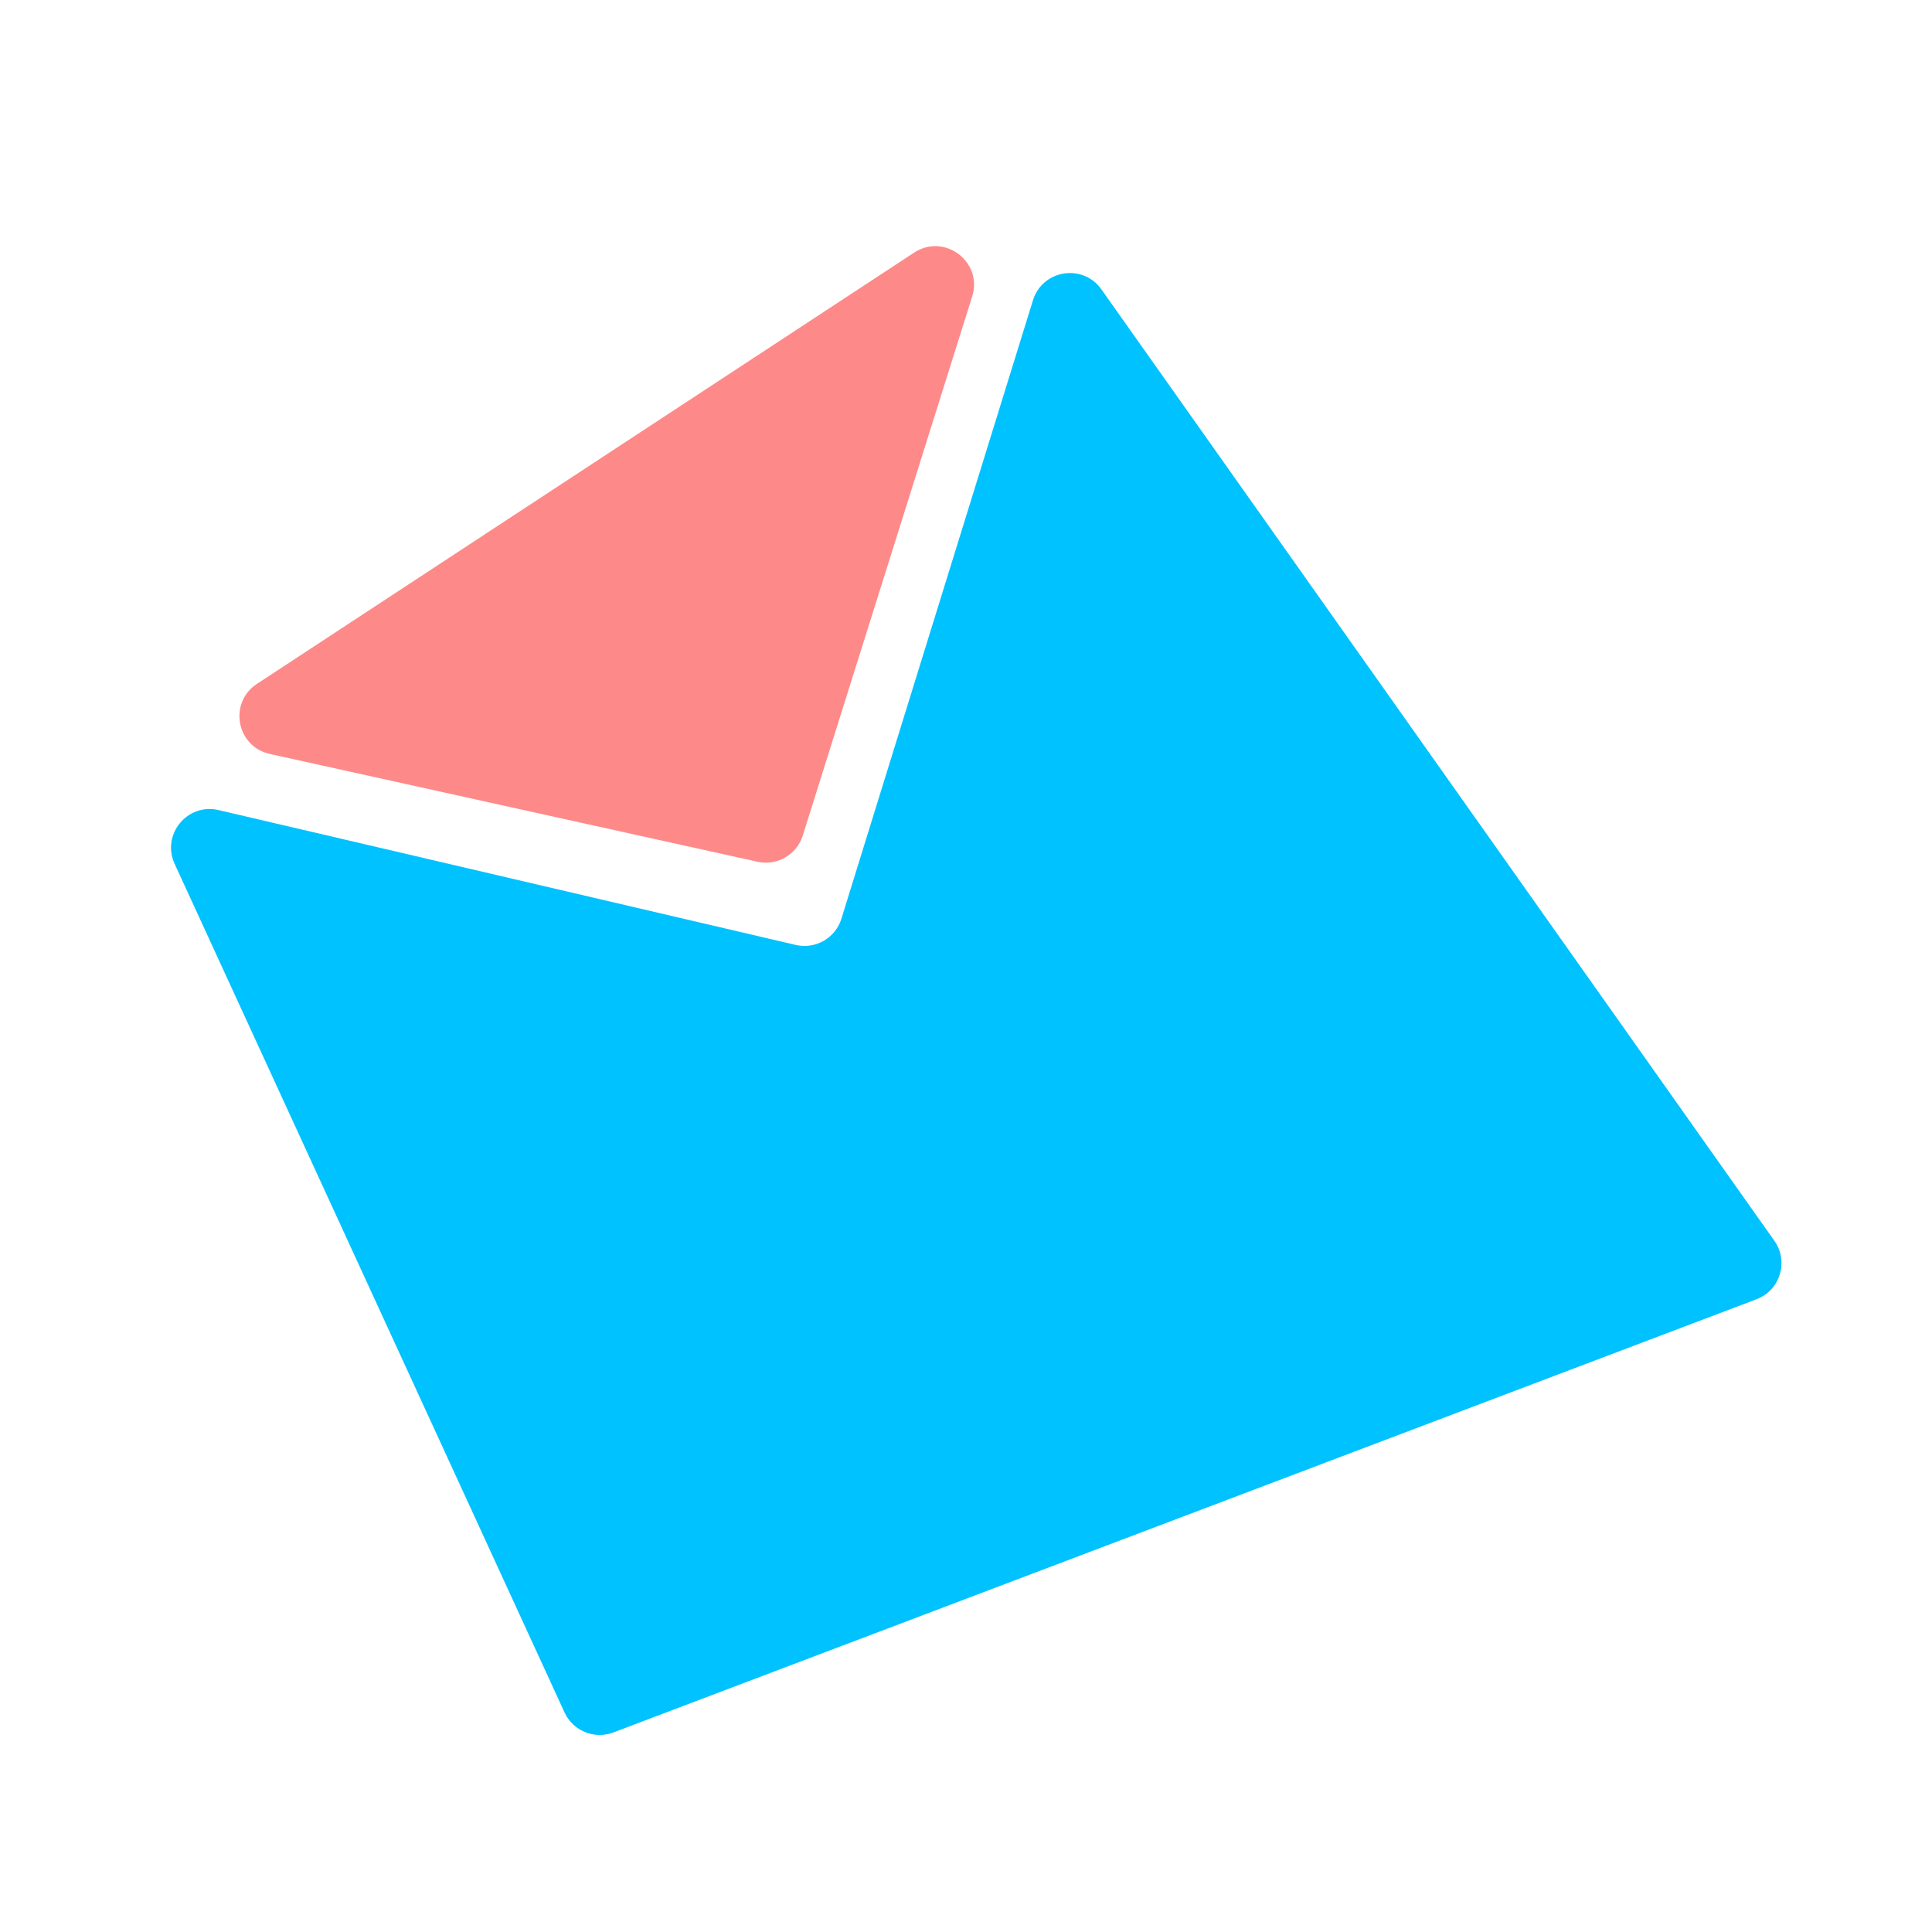 <svg width="150" height="150" viewBox="0 0 150 150" fill="none" xmlns="http://www.w3.org/2000/svg">
<path d="M13.558 67.068L43.83 132.954C44.489 134.388 46.145 135.066 47.62 134.507L136.376 100.873C138.21 100.178 138.895 97.938 137.762 96.336L85.514 22.469C84.078 20.438 80.936 20.937 80.199 23.313L65.327 71.33C64.861 72.834 63.312 73.722 61.779 73.364L16.967 62.894C14.537 62.326 12.517 64.8 13.558 67.068Z" fill="#00C2FF"/>
<path d="M58.815 66.906L20.945 58.535C18.353 57.962 17.727 54.554 19.946 53.098L70.971 19.613C73.329 18.066 76.325 20.33 75.479 23.02L62.325 64.877C61.858 66.361 60.334 67.242 58.815 66.906Z" fill="#FE8989"/>
</svg>
